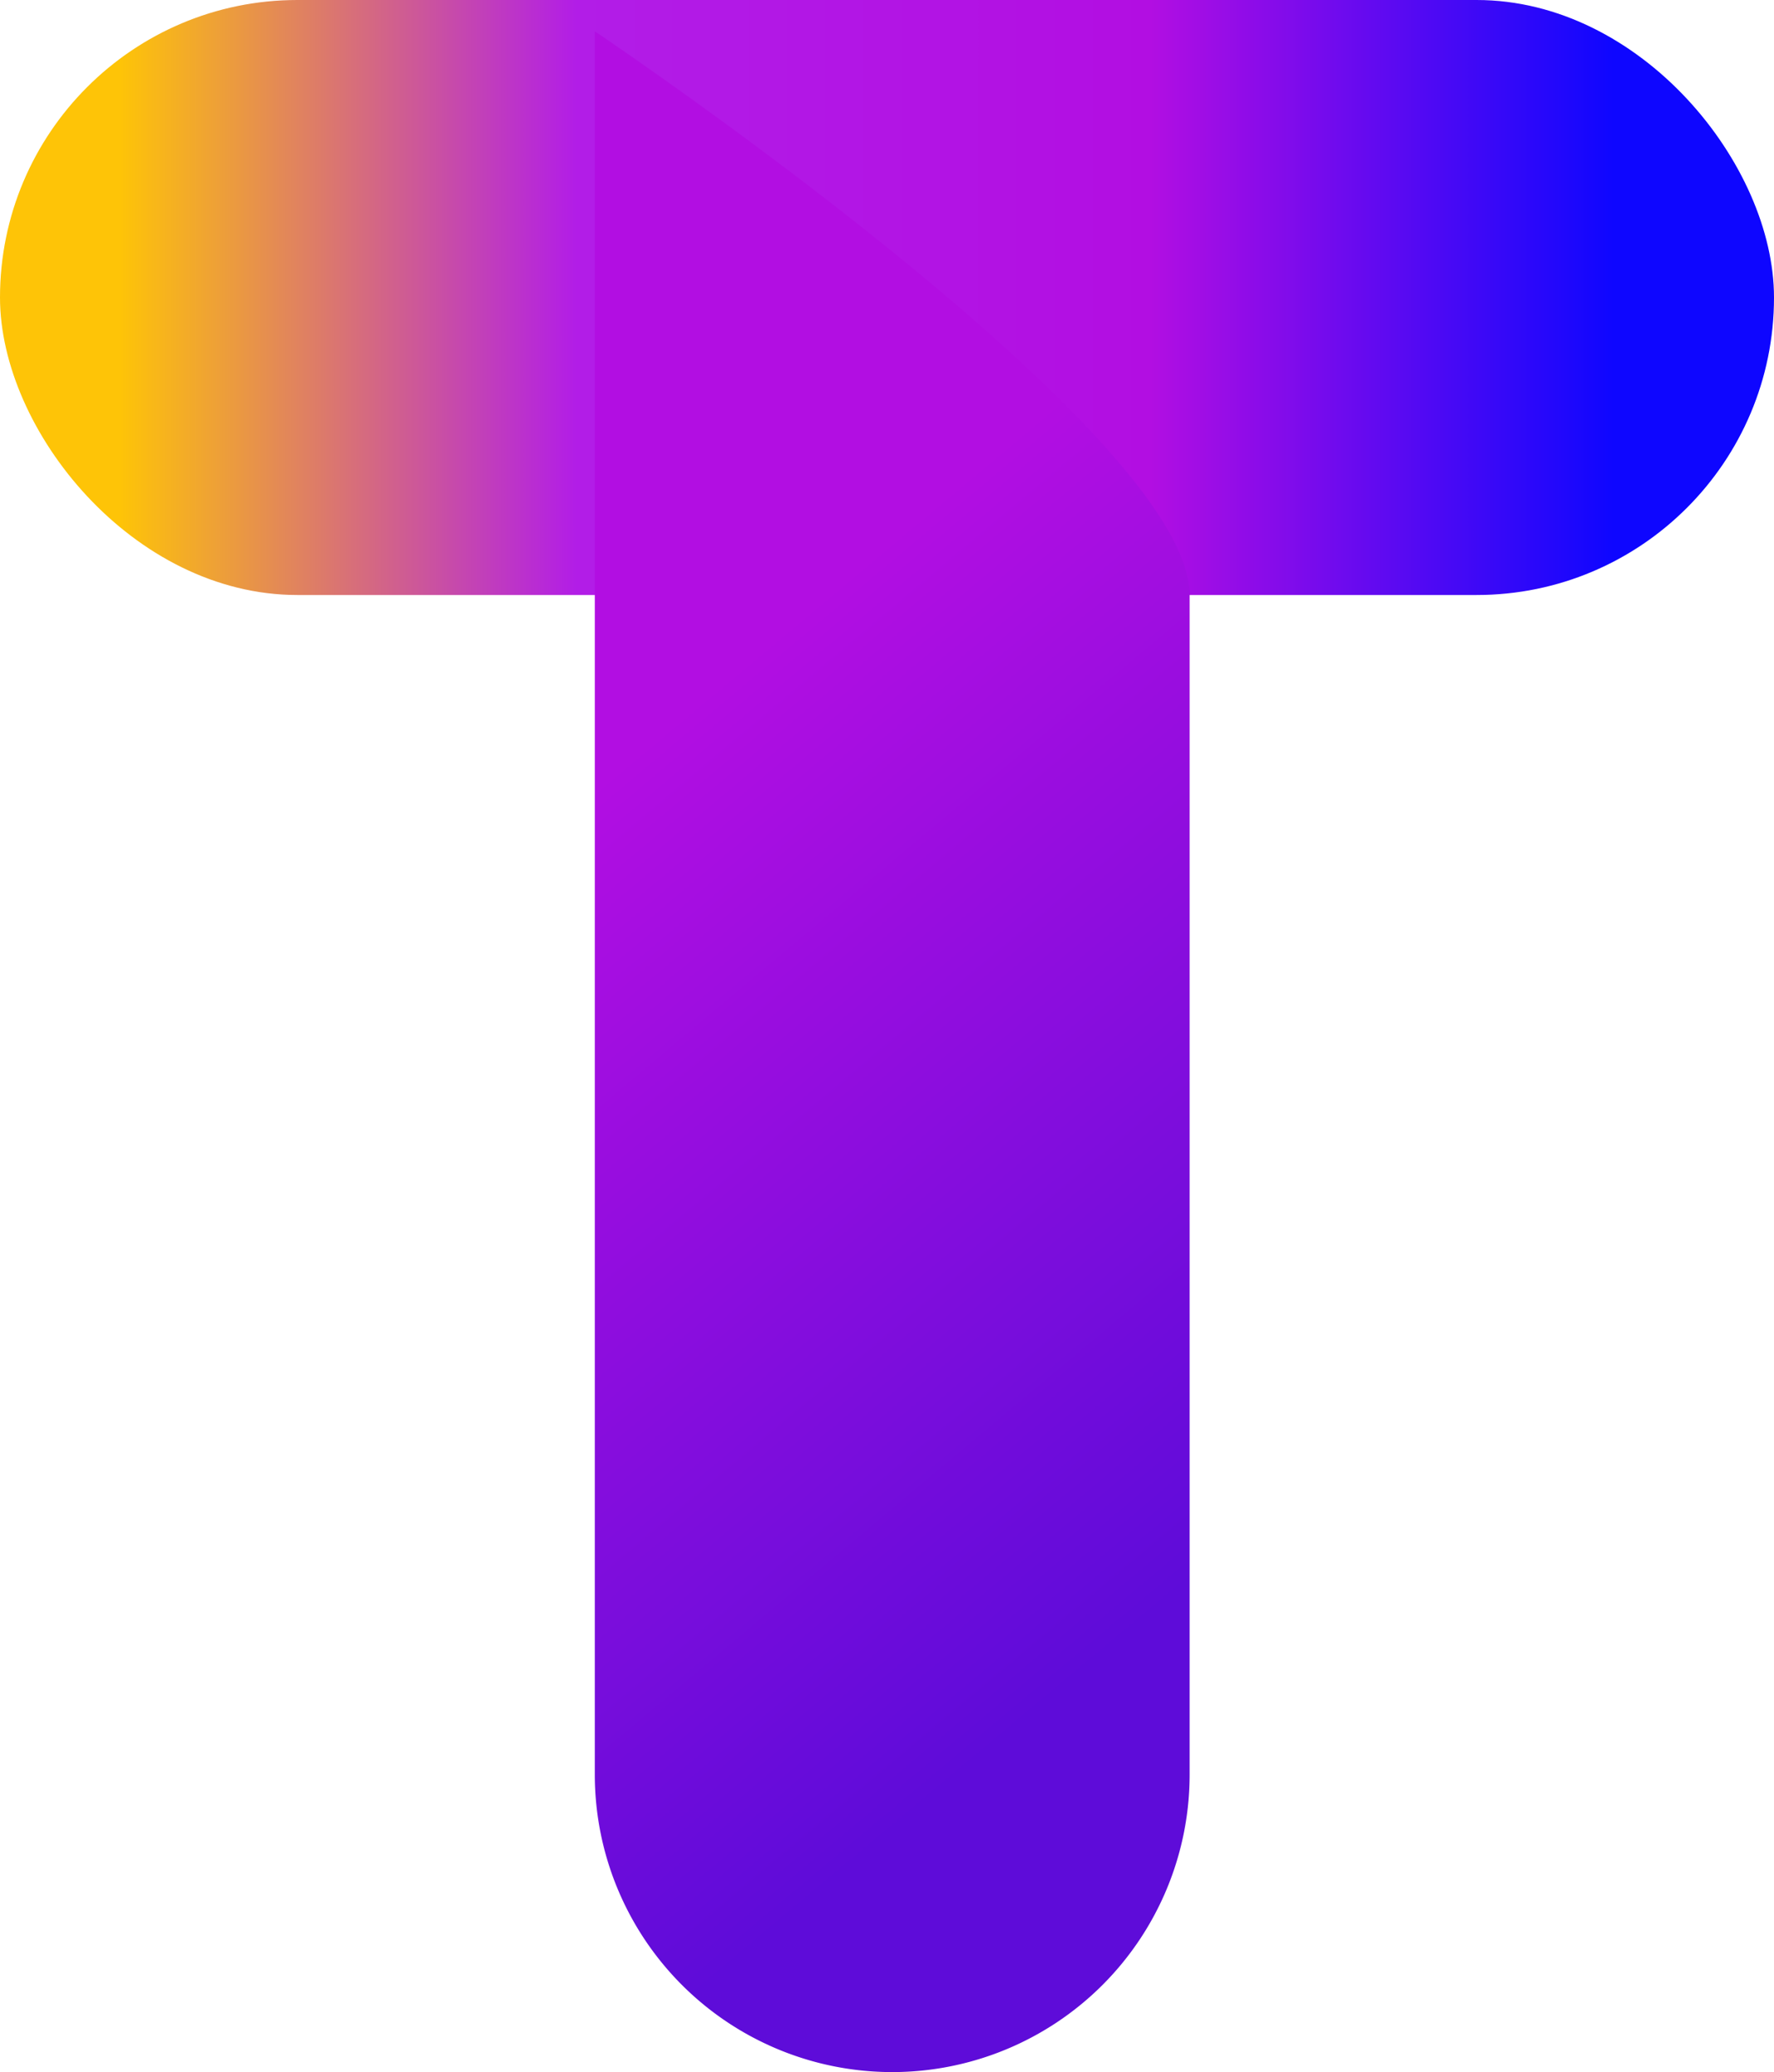<svg xmlns="http://www.w3.org/2000/svg" xmlns:xlink="http://www.w3.org/1999/xlink" width="170" height="198.5" viewBox="0 0 170 198.5"><defs><style>.a{fill:url(#a);}.b{fill:url(#b);}</style><linearGradient id="a" x1="0.071" y1="0.5" x2="0.906" y2="0.5" gradientUnits="objectBoundingBox"><stop offset="0" stop-color="#fec407"/><stop offset="0.306" stop-color="#b21de7"/><stop offset="0.69" stop-color="#b20ee2"/><stop offset="1" stop-color="#0e06ff"/></linearGradient><linearGradient id="b" x1="0.849" y1="0.351" x2="0.246" y2="0.5" gradientUnits="objectBoundingBox"><stop offset="0" stop-color="#5e0cd9"/><stop offset="1" stop-color="#b20ee2"/></linearGradient></defs><g transform="translate(-116 -97)"><rect class="a" width="170" height="57" rx="28.5" transform="translate(116 97)"/><path class="b" d="M28.5,0h113a28.5,28.5,0,0,1,0,57h-167S12.76,0,28.5,0Z" transform="translate(230 125.5) rotate(90)"/></g></svg>